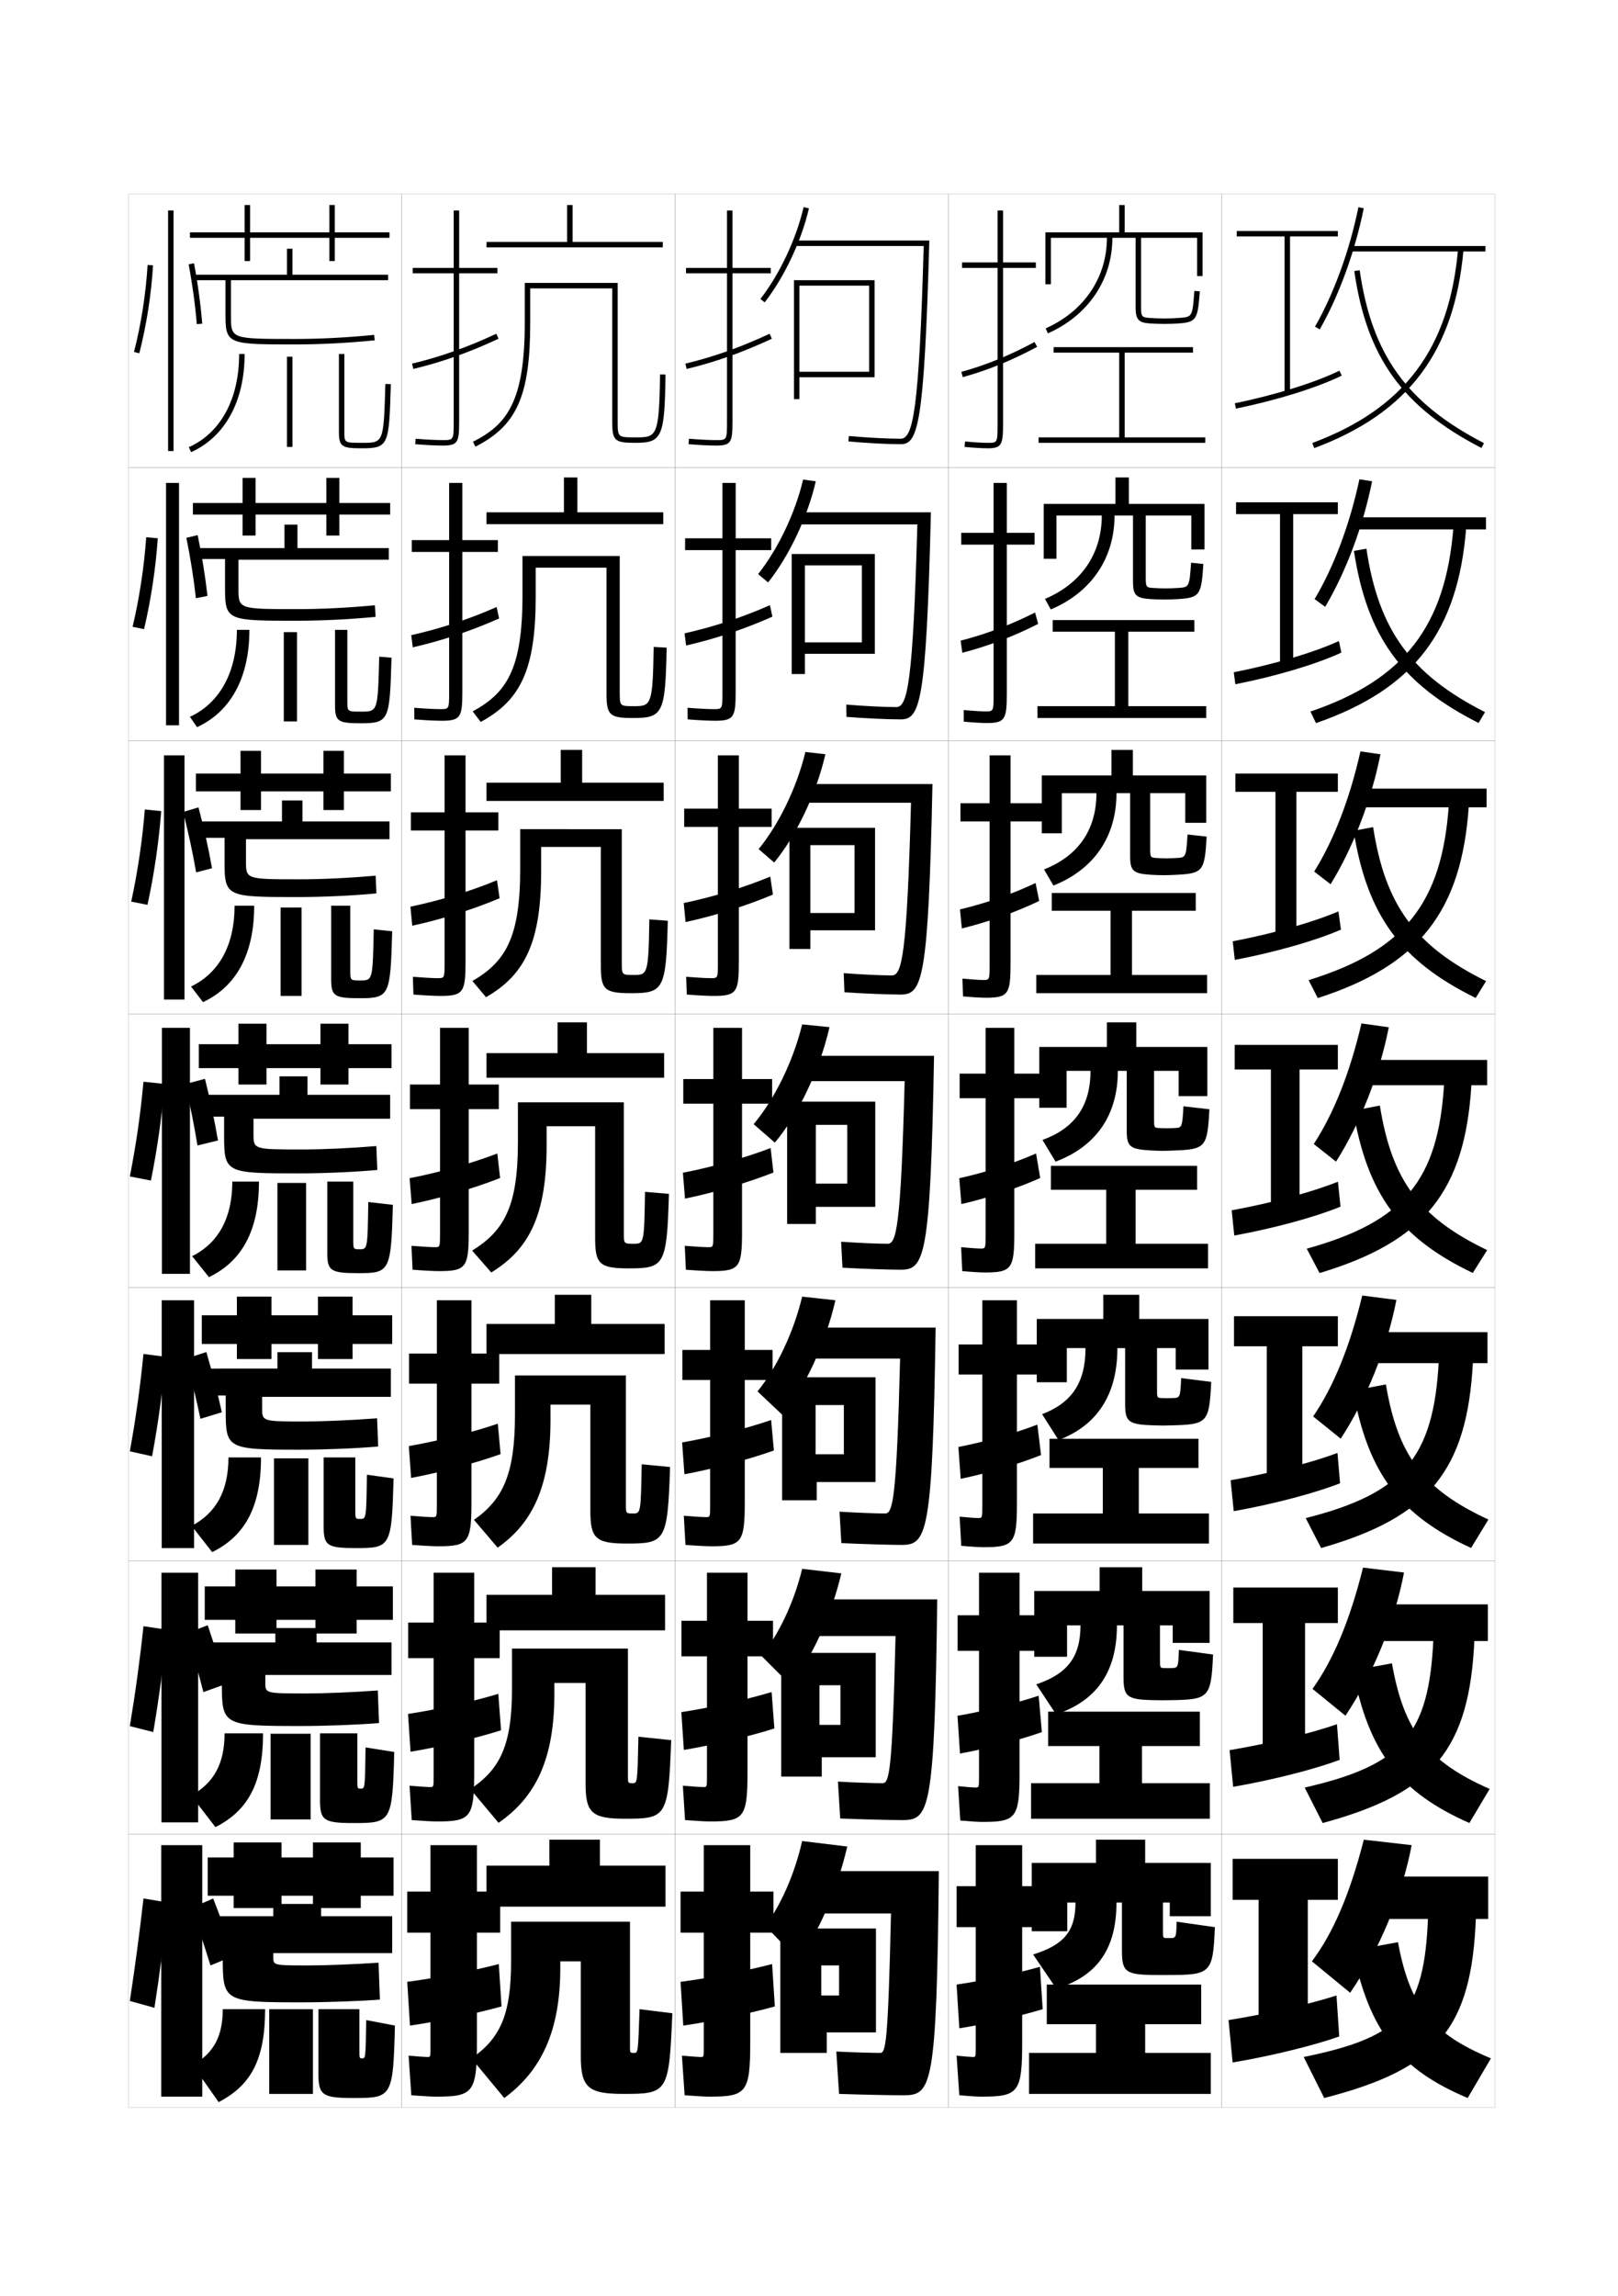 <?xml version="1.0" encoding="utf-8"?>
<!-- Generator: Adobe Illustrator 15.0.2, SVG Export Plug-In . SVG Version: 6.00 Build 0)  -->
<!DOCTYPE svg PUBLIC "-//W3C//DTD SVG 1.1//EN" "http://www.w3.org/Graphics/SVG/1.1/DTD/svg11.dtd">
<svg version="1.1" id="glyphs" xmlns="http://www.w3.org/2000/svg" xmlns:xlink="http://www.w3.org/1999/xlink" x="0px" y="0px"
	 width="592px" height="840px" viewBox="0 0 592 840" enable-background="new 0 0 592 840" xml:space="preserve">
<g>
	<rect x="47" y="71" fill="none" stroke="#999999" stroke-width="0.1" width="100" height="100"/>
	<rect x="47" y="171" fill="none" stroke="#999999" stroke-width="0.1" width="100" height="100"/>
	<rect x="47" y="271" fill="none" stroke="#999999" stroke-width="0.1" width="100" height="100"/>
	<rect x="47" y="371" fill="none" stroke="#999999" stroke-width="0.1" width="100" height="100"/>
	<rect x="47" y="471" fill="none" stroke="#999999" stroke-width="0.1" width="100" height="100"/>
	<rect x="47" y="571" fill="none" stroke="#999999" stroke-width="0.1" width="100" height="100"/>
	<rect x="47" y="671" fill="none" stroke="#999999" stroke-width="0.1" width="100" height="100"/>
	<rect x="147" y="71" fill="none" stroke="#999999" stroke-width="0.1" width="100" height="100"/>
	<rect x="147" y="171" fill="none" stroke="#999999" stroke-width="0.1" width="100" height="100"/>
	<rect x="147" y="271" fill="none" stroke="#999999" stroke-width="0.1" width="100" height="100"/>
	<rect x="147" y="371" fill="none" stroke="#999999" stroke-width="0.1" width="100" height="100"/>
	<rect x="147" y="471" fill="none" stroke="#999999" stroke-width="0.1" width="100" height="100"/>
	<rect x="147" y="571" fill="none" stroke="#999999" stroke-width="0.1" width="100" height="100"/>
	<rect x="147" y="671" fill="none" stroke="#999999" stroke-width="0.1" width="100" height="100"/>
	<rect x="247" y="71" fill="none" stroke="#999999" stroke-width="0.1" width="100" height="100"/>
	<rect x="247" y="171" fill="none" stroke="#999999" stroke-width="0.1" width="100" height="100"/>
	<rect x="247" y="271" fill="none" stroke="#999999" stroke-width="0.1" width="100" height="100"/>
	<rect x="247" y="371" fill="none" stroke="#999999" stroke-width="0.1" width="100" height="100"/>
	<rect x="247" y="471" fill="none" stroke="#999999" stroke-width="0.1" width="100" height="100"/>
	<rect x="247" y="571" fill="none" stroke="#999999" stroke-width="0.1" width="100" height="100"/>
	<rect x="247" y="671" fill="none" stroke="#999999" stroke-width="0.1" width="100" height="100"/>
	<rect x="347" y="71" fill="none" stroke="#999999" stroke-width="0.1" width="100" height="100"/>
	<rect x="347" y="171" fill="none" stroke="#999999" stroke-width="0.1" width="100" height="100"/>
	<rect x="347" y="271" fill="none" stroke="#999999" stroke-width="0.1" width="100" height="100"/>
	<rect x="347" y="371" fill="none" stroke="#999999" stroke-width="0.1" width="100" height="100"/>
	<rect x="347" y="471" fill="none" stroke="#999999" stroke-width="0.1" width="100" height="100"/>
	<rect x="347" y="571" fill="none" stroke="#999999" stroke-width="0.1" width="100" height="100"/>
	<rect x="347" y="671" fill="none" stroke="#999999" stroke-width="0.1" width="100" height="100"/>
	<rect x="447" y="71" fill="none" stroke="#999999" stroke-width="0.1" width="100" height="100"/>
	<rect x="447" y="171" fill="none" stroke="#999999" stroke-width="0.1" width="100" height="100"/>
	<rect x="447" y="271" fill="none" stroke="#999999" stroke-width="0.1" width="100" height="100"/>
	<rect x="447" y="371" fill="none" stroke="#999999" stroke-width="0.1" width="100" height="100"/>
	<rect x="447" y="471" fill="none" stroke="#999999" stroke-width="0.1" width="100" height="100"/>
	<rect x="447" y="571" fill="none" stroke="#999999" stroke-width="0.1" width="100" height="100"/>
	<rect x="447" y="671" fill="none" stroke="#999999" stroke-width="0.1" width="100" height="100"/>
</g>
<g>
	<polygon points="411.5,160 411.5,129 436.5,129 436.5,127 385.5,127 385.5,129 409.5,129 409.5,160 380,160 380,162 441,162 
		441,160 	"/>
	<polygon points="437,226.833 385.166,226.833 385.166,231.083 407.916,231.083 
		407.916,258.333 379.583,258.333 379.583,262.667 441.333,262.667 441.333,258.333 
		412.833,258.333 412.833,231.083 437,231.083 	"/>
	<polygon points="437.5,326.667 384.834,326.667 384.834,333.167 406.334,333.167 
		406.334,356.667 379.167,356.667 379.167,363.333 441.666,363.333 441.666,356.667 
		414.167,356.667 414.167,333.167 437.5,333.167 	"/>
	<polygon points="438,426.5 384.5,426.5 384.5,435.25 404.75,435.25 404.75,455 378.75,455 378.75,464 442,464 442,455 415.5,455 
		415.5,435.25 438,435.25 	"/>
	<polygon points="438.5,526.333 384,526.333 384,537 403.5,537 403.5,553.666 378,553.666 378,564.666 
		442.333,564.666 442.333,553.666 416.666,553.666 416.666,537 438.5,537 	"/>
	<polygon points="439,626.167 383.5,626.167 383.5,638.75 402.25,638.75 402.25,652.333 377.25,652.333 
		377.25,665.333 442.667,665.333 442.667,652.333 417.834,652.333 417.834,638.75 439,638.75 	"/>
	<polygon points="419,740.5 439.5,740.5 439.5,726 383,726 383,740.5 401,740.5 401,751 376.5,751 376.5,766 443,766 443,751 
		419,751 	"/>
</g>
<g>
	<g>
		<path d="M359,767c13.625,0,15-1.419,15-20v-42h8v-15h-8v-15h-17v15h-7v15h7v44c0,3.466-0.031,3.5-1,3.5
			c-0.781,0-2.95-0.173-6-0.5l1,14.5C355.216,766.859,357.844,767,359,767z"/>
		<path d="M380.5,719.5c-8.625,2.46-21.272,5.196-30.5,6.5l1,16c8.383-1.281,22.007-4.383,30.5-7
			L380.5,719.5z"/>
	</g>
	<g>
		<path d="M381.539,590.917h-8.5v-15.584h-14.834v15.584h-7.833v13h7.833v45.916
			c0,4.055-0.03,4.083-1.249,4.083c-0.888,0-3.128-0.169-6.401-0.499
			l0.802,12.582c4.102,0.354,6.787,0.501,8.1,0.501
			c12.363,0,13.583-1.429,13.583-18.167v-44.416h8.5V590.917z"/>
		<path d="M380.027,620.323c-8.395,2.804-20.28,5.763-29.698,7.35l0.92,13.821
			c8.747-1.576,21.548-4.864,29.951-7.847L380.027,620.323z"/>
	</g>
	<g>
		<path d="M381.078,491.833h-9v-16.166h-12.667v16.166h-8.666v11h8.666v47.834
			c0,4.643-0.029,4.666-1.5,4.666c-0.992,0-3.305-0.165-6.802-0.498l0.604,10.664
			C355.701,565.848,358.444,566,359.911,566c11.104,0,12.167-1.438,12.167-16.333v-46.834
			h9V491.833z"/>
		<path d="M379.555,521.147c-8.164,3.146-19.287,6.328-28.897,8.197l0.842,11.644
			c9.11-1.87,21.088-5.346,29.4-8.693L379.555,521.147z"/>
	</g>
	<g>
		<path d="M380.617,392.75h-9.5V376h-10.5v16.75h-9.5v9h9.5v49.75c0,5.231-0.029,5.25-1.75,5.25
			c-1.098,0-3.482-0.161-7.203-0.498l0.406,8.746
			c3.873,0.344,6.674,0.502,8.297,0.502c9.842,0,10.75-1.448,10.75-14.5v-49.25h9.5V392.75z"/>
		<path d="M380.6,430.942l-1.518-8.971c-7.934,3.489-18.295,6.894-28.096,9.046
			l0.762,9.465C361.223,438.317,372.377,434.655,380.6,430.942z"/>
	</g>
</g>
<g>
	<path d="M382.078,293.833h-12.334v-17.5h-7.666v17.5h-10.667v6.667h10.667v52.167
		c0,5.821-0.041,5.833-2.334,5.833c-1.203,0-3.662-0.142-7.604-0.498l0.208,6.495
		c3.759,0.339,6.617,0.502,8.396,0.502c8.248,0,9-1.457,9-12.667v-51.833h12.334
		V293.833z"/>
	<path d="M351.235,332.69l0.685,6.953c9.371-2.284,19.689-5.899,28.304-10.055
		l-1.327-6.567C370.52,327.002,360.774,330.428,351.235,332.69z"/>
</g>
<g>
	<path d="M378.539,194.917h-10.166v-18.25h-4.834v18.25h-11.834V199.25h11.834v54.583
		c0,6.41-0.053,6.417-2.916,6.417c-1.31,0-3.843-0.122-8.006-0.497l0.012,4.243
		C356.273,264.331,359.188,264.5,361.123,264.5c6.653,0,7.25-1.466,7.25-10.833V199.25h10.166
		V194.917z"/>
	<path d="M351.484,234.363l0.609,4.44c9.266-2.403,18.748-5.972,27.754-10.569
		l-1.135-4.165C369.893,228.543,360.763,231.992,351.484,234.363z"/>
</g>
<g>
	<path d="M379,96h-12V77h-2v19h-13v2h13v57c0,7-0.065,7-3.5,7c-1.415,0-4.022-0.086-8.407-0.496
		l-0.186,1.992C356.438,163.825,359.41,164,361.5,164c5.06,0,5.5-1.475,5.5-9V98h12V96z"/>
	<path d="M351.734,136.036l0.531,1.928c9.162-2.521,17.808-6.044,27.207-11.083
		l-0.945-1.762C369.264,130.085,360.75,133.555,351.734,136.036z"/>
</g>
<path d="M428,709c-0.12,0-0.386,0-0.5,0c-0.113,0-0.38,0-0.5,0c-1.489,0-1.5-0.005-1.5-3v-10h2.5v5h15
	v-19.5h-24V673h-18v8.5h-23.5v25h13V696h3c0,10.478-4.237,15.503-15.5,19l8.5,12.5
	c14.604-4.456,22-14.151,22-31.5h2v17.547c0,7.909,1.266,8.953,13,8.953c0.729,0,1.317,0,2,0
	s1.271,0,2,0c15.515,0,16.334-0.653,17-17.5l-14-2C430.395,708.886,430.297,709,428,709z"/>
<path d="M395.334,594.583c0,11.602-4.822,17.775-16.188,21.59l7.256,10.979
	c14.636-4.883,22.266-15.304,22.266-32.568h2.416v18.956
	c0,7.3,1.222,8.286,11.821,8.427C423.813,621.987,424.635,622,425.5,622
	c0.875,0,1.687-0.021,2.596-0.034c14.285-0.195,15.043-0.782,15.737-16.703
	l-12.499-1.692c-0.209,6.483-0.326,6.583-2.68,6.646
	c-0.394,0.011-0.928,0.033-1.32,0.033c-0.384,0-0.927-0.021-1.322-0.033
	c-1.581-0.052-1.596-0.044-1.596-3.134v-12.5h4.668V601h13.5v-19h-24.667v-8.667h-15.583
	V582h-23.918v24.083h12.001v-11.5H395.334z"/>
<path d="M397.168,493.167c0,12.726-5.108,20.049-15.877,24.181l6.012,9.457
	c14.01-5.31,21.531-16.456,21.531-33.638h2.834V513.531
	c0,6.69,1.178,7.62,10.643,7.901C423.4,521.476,424.453,521.5,425.5,521.5
	c1.068,0,2.104-0.04,3.191-0.067c13.058-0.333,13.754-0.912,14.475-15.907
	l-10.998-1.384c-0.311,7.081-0.449,7.201-2.857,7.293
	C428.642,511.46,427.841,511.5,427.168,511.5c-0.654,0-1.473-0.034-2.143-0.065
	c-1.674-0.077-1.691-0.084-1.691-3.268v-15h6.834V501h12v-18.5h-25.334v-8.833h-13.166
	V482.5h-24.334v23.167h11v-12.5H397.168z"/>
<g>
	<g>
		<path d="M431.573,118.297c6.323-0.465,6.664-1.752,7.424-11.721l-1.994-0.152
			c-0.726,9.525-0.726,9.523-5.575,9.879C429.667,116.432,427.791,116.5,426.001,116.5
			c-1.733,0-3.661-0.069-5.429-0.197C417.938,116.112,417.5,115.982,417.5,112.5V87H438v14h2V85h-28.5
			V75h-2v10h-27v19h2V87H405c0,14.524-8.376,26.906-22.405,33.121l0.811,1.828
			C398.18,115.404,407,102.339,407,87h8.5v25.5c0,4.272,1.06,5.52,4.928,5.797
			c1.812,0.13,3.794,0.203,5.573,0.203C427.838,118.5,429.766,118.43,431.573,118.297z"/>
	</g>
	<path d="M431.065,215.085c-1.488,0.101-3.096,0.164-4.606,0.164
		c-1.463,0-3.113-0.061-4.607-0.164c-2.345-0.161-2.643-0.255-2.643-3.669v-22.833
		H435.875v12.417h4.834v-16.667h-27.667v-9.667H408.125v9.667h-26.25v20.083h4.667v-15.833
		H403.125c0,14.036-7.593,24.964-20.792,30.504l2.13,3.864
		c14.746-6.197,23.329-18.699,23.329-34.369h6.75v24.258
		c0,4.875,1.086,5.982,6.439,6.323c1.632,0.104,3.381,0.169,4.978,0.169
		c1.645,0,3.349-0.072,4.978-0.169c8.156-0.489,8.597-1.515,9.353-12.85
		l-4.494-0.46C435.172,214.763,435.12,214.809,431.065,215.085z"/>
	<path d="M430.619,313.869C429.404,313.941,428.066,314,426.835,314
		c-1.193,0-2.566-0.053-3.786-0.131c-2.056-0.13-2.215-0.189-2.215-3.535v-20.167
		h12.834V301h7.666v-17.333h-26.833v-9.333h-7.833v9.333h-25.5v21.167h7.333v-14.667
		h12.667c0,13.548-6.81,23.021-19.179,27.888l3.449,5.9
		c14.717-5.849,23.062-17.786,23.062-33.788h5v23.016c0,5.478,1.11,6.458,7.952,6.849
		c1.451,0.083,2.968,0.136,4.382,0.136c1.452,0,2.933-0.065,4.382-0.136
		c9.992-0.484,10.529-1.278,11.282-13.98l-6.996-0.768
		C433.984,313.578,433.88,313.672,430.619,313.869z"/>
	<path d="M429.965,412.651c-0.942,0.045-2.011,0.099-2.964,0.099
		c-0.923,0-2.019-0.045-2.964-0.099c-1.767-0.101-1.786-0.123-1.786-3.401v-17.5h9V401
		h10.5v-18h-26v-9h-10.75v9h-24.75v22.25h10v-13.5h8.75c0,13.061-6.025,21.079-17.565,25.271
		l4.769,7.936c14.688-5.5,22.797-16.874,22.797-33.207h3.25v21.773
		c0,6.081,1.135,6.953,9.464,7.375C422.985,420.963,424.271,421,425.501,421
		c1.26,0,2.518-0.055,3.787-0.102c11.829-0.438,12.462-1.041,13.211-15.11
		l-9.496-1.076C432.588,412.392,432.431,412.534,429.965,412.651z"/>
</g>
<g>
	<g>
		<path d="M481.133,119.502l1.734,0.996c7.001-12.204,12.874-28.351,16.113-44.299
			l-1.961-0.398C493.822,91.549,488.031,107.477,481.133,119.502z"/>
		<rect x="494" y="90" width="49.5" height="2"/>
		<path d="M480.15,162.062l0.699,1.875c34.537-12.889,51.392-35.356,54.646-72.852
			l-1.992-0.172C530.324,127.537,513.869,149.48,480.15,162.062z"/>
		<path d="M495.51,99.143c4.542,31.611,17.588,49.765,46.53,64.746l0.92-1.777
			c-28.285-14.64-41.034-32.375-45.47-63.254L495.51,99.143z"/>
	</g>
	<g>
		<path d="M484.854,221.984l-3.869-2.816c7.02-11.712,12.872-27.321,16.405-43.834
			l4.642,0.734C498.755,192.416,492.448,209.25,484.854,221.984z"/>
		<rect x="495.041" y="189.25" width="48.666" height="4.416"/>
		<path d="M479.471,260.306l2.031,4.224c35.804-12.43,51.992-33.517,54.952-71.542
			l-4.66-0.225C528.95,228.946,513.871,248.609,479.471,260.306z"/>
		<path d="M495.382,201.532c4.773,31.34,17.415,48.708,45.6,62.953l2.367-3.971
			c-27.119-13.729-38.979-30.061-43.399-59.797L495.382,201.532z"/>
	</g>
	<g>
		<path d="M486.84,323.47l-6.003-4.635c7.14-11.399,13.055-26.689,16.924-43.968
			l7.322,1.07C501.769,292.686,495.029,310.208,486.84,323.47z"/>
		<rect x="496.081" y="288.5" width="47.834" height="6.833"/>
		<path d="M478.791,358.55l3.363,6.572c37.069-11.972,52.593-31.678,55.258-70.233
			l-7.328-0.278C527.576,330.356,513.873,347.737,478.791,358.55z"/>
		<path d="M495.254,303.922c5.005,31.068,17.243,47.649,44.67,61.16l3.814-6.165
			c-25.955-12.817-36.923-27.748-41.329-56.34L495.254,303.922z"/>
	</g>
	<g>
		<path d="M488.826,424.956l-8.138-6.455c7.261-11.085,13.238-26.057,17.443-44.101
			l10.002,1.405C504.782,392.954,497.609,411.165,488.826,424.956z"/>
		<rect x="497.122" y="387.75" width="47" height="9.25"/>
		<path d="M478.111,456.794l4.695,8.921C521.143,454.202,536,435.876,538.37,396.791
			l-9.996-0.332C526.202,431.766,513.875,446.866,478.111,456.794z"/>
		<path d="M495.126,406.312c5.236,30.797,17.071,46.592,43.74,59.367l5.262-8.359
			c-24.79-11.906-34.867-25.434-39.26-52.883L495.126,406.312z"/>
	</g>
	<g>
		<path d="M490.551,526.304l-10.092-8.137c7.381-10.771,13.422-25.424,17.962-44.233
			l12.501,1.604C507.533,493.085,499.928,511.984,490.551,526.304z"/>
		<rect x="498.081" y="487.333" width="46.167" height="11.333"/>
		<path d="M477.74,555.362l5.631,10.947c39.466-11.242,53.445-28.431,55.542-67.949
			l-12.497-0.388C524.53,533.258,513.472,546.306,477.74,555.362z"/>
		<path d="M495.084,508.708c5.472,30.395,17.143,45.605,43.16,57.578l6.341-10.406
			c-23.703-10.935-33.122-23.256-37.507-49.422L495.084,508.708z"/>
	</g>
	<g>
		<path d="M492.275,627.652l-12.046-9.818c7.502-10.458,13.604-24.792,18.481-44.367
			l15,1.802C510.285,593.216,502.245,612.805,492.275,627.652z"/>
		<rect x="499.041" y="586.917" width="45.333" height="13.416"/>
		<path d="M477.37,653.932l6.565,12.974c40.597-10.972,53.697-27.024,55.521-66.975
			l-14.999-0.444C522.858,634.749,513.067,645.746,477.37,653.932z"/>
		<path d="M495.042,611.104c5.708,29.99,17.215,44.619,42.58,55.789l7.421-12.453
			c-22.616-9.963-31.378-21.078-35.754-45.961L495.042,611.104z"/>
	</g>
	<g>
		<path d="M494,729l-14-11.5c7.623-10.144,13.788-24.159,19-44.5l17.5,2
			C513.036,693.347,504.563,713.625,494,729z"/>
		<rect x="500" y="686.5" width="44.5" height="15.5"/>
		<path d="M477,752.5l7.5,15c41.728-10.7,53.949-25.616,55.5-66l-17.5-0.5
			C521.187,736.241,512.664,745.187,477,752.5z"/>
		<path d="M511.5,710.5l-16.5,3c5.943,29.588,17.287,43.634,42,54l8.5-14.5
			C523.971,744.009,515.867,734.101,511.5,710.5z"/>
	</g>
</g>
<g>
	<g>
		<polygon points="489.5,84.5 452.5,84.5 452.5,86.5 470,86.5 470,143.5 472,143.5 472,86.5 489.5,86.5 		"/>
		<path d="M451.8,147.521l0.4,1.959c14.965-3.057,29.81-7.687,38.741-12.082
			l-0.883-1.795C481.269,139.929,466.609,144.495,451.8,147.521z"/>
	</g>
	<g>
		<polygon points="489.5,183.75 452.25,183.75 452.25,188.083 468.333,188.083 468.333,242.75 
			473.166,242.75 473.166,188.083 489.5,188.083 		"/>
		<path d="M490.784,238.736l-0.902-4.235c-8.992,4.136-23.646,8.51-38.466,11.432
			L452,250.316C466.973,247.365,481.853,242.897,490.784,238.736z"/>
	</g>
	<g>
		<polygon points="489.5,283 452,283 452,289.667 466.667,289.667 466.667,342 474.333,342 
			474.333,289.667 489.5,289.667 		"/>
		<path d="M490.628,340.076l-0.922-6.674c-9.194,3.945-23.842,8.125-38.673,10.945
			l0.767,6.807C466.781,348.306,481.696,344.002,490.628,340.076z"/>
	</g>
	<g>
		<polygon points="489.5,382.25 451.75,382.25 451.75,391.25 465,391.25 465,441.25 475.5,441.25 475.5,391.25 489.5,391.25 		"/>
		<path d="M490.471,441.415l-0.941-9.114c-9.396,3.754-24.037,7.742-38.879,10.459
			l0.949,9.23C466.589,449.248,481.539,445.107,490.471,441.415z"/>
	</g>
	<g>
		<polygon points="489.5,481.5 451.5,481.5 451.5,492.5 463.5,492.5 463.5,540.5 476.5,540.5 476.5,492.5 489.5,492.5 		"/>
		<path d="M490.313,542.609l-0.961-11.076c-9.597,3.563-24.232,7.358-39.086,9.973
			l1.133,11.32C466.396,550.152,481.382,546.118,490.313,542.609z"/>
	</g>
	<g>
		<polygon points="489.5,580.75 451.25,580.75 451.25,593.75 462,593.75 462,639.75 477.5,639.75 477.5,593.75 489.5,593.75 		"/>
		<path d="M490.157,643.805l-0.98-13.038c-9.8,3.372-24.429,6.975-39.293,9.486
			l1.316,13.41C466.205,651.058,481.225,647.129,490.157,643.805z"/>
	</g>
	<g>
		<polygon points="489.5,680 451,680 451,695 460.5,695 460.5,739 478.5,739 478.5,695 489.5,695 		"/>
		<path d="M490,745l-1-15c-10.001,3.181-24.624,6.59-39.5,9l1.5,15.5
			C466.013,751.962,481.067,748.14,490,745z"/>
	</g>
</g>
<g>
	<g>
		<path d="M182,98h-14V77h-2v21h-15v2h15v54c0,7,0,7-4,7c-2.432,0-5.955-0.177-9.92-0.497
			l-0.16,1.994C155.936,162.821,159.516,163,162,163c5.593,0,6-1.245,6-9v-54h14V98z"/>
		<path d="M150.766,133.027l0.468,1.945c10.503-2.519,20.414-6.035,31.189-11.066
			l-0.846-1.812C170.926,127.067,161.135,130.542,150.766,133.027z"/>
	</g>
	<g>
		<path d="M182.167,197.583h-13v-20.917h-4.833v20.917h-13.667v4.333h13.667V253
			c0,6.41-0.01,6.417-3.25,6.417c-2.115,0-5.447-0.174-9.514-0.497l0.028,4.244
			c4.202,0.331,7.69,0.503,9.986,0.503c7.009,0,7.583-1.313,7.583-10.833v-50.917
			h13V197.583z"/>
		<path d="M182.609,226.251l-0.903-4.199c-10.122,4.479-20.598,7.917-31.24,10.304
			l0.566,4.452C161.576,234.409,172.343,230.822,182.609,226.251z"/>
	</g>
	<g>
		<path d="M182.333,297.167h-12v-20.833h-7.667v20.833h-12.333v6.667h12.333V352
			c0,5.821-0.02,5.833-2.5,5.833c-1.799,0-4.938-0.171-9.108-0.498l0.217,6.496
			c4.387,0.337,7.785,0.502,9.891,0.502c8.426,0,9.167-1.381,9.167-12.667v-47.833
			h12V297.167z"/>
		<path d="M182.796,328.597l-0.96-6.585c-9.592,3.984-20.752,7.387-31.667,9.675
			l0.664,6.958C161.416,336.363,173.04,332.706,182.796,328.597z"/>
	</g>
	<g>
		<path d="M160.75,465c9.842,0,10.75-1.448,10.75-14.5v-44.75h11v-9h-11V376H161v20.75h-11v9h11V451
			c0,5.231-0.029,5.25-1.75,5.25c-1.482,0-4.43-0.169-8.703-0.498l0.406,8.746
			C155.526,464.842,158.833,465,160.75,465z"/>
		<path d="M182.982,430.942l-1.018-8.971c-9.063,3.489-20.908,6.855-32.096,9.046
			l0.762,9.465C161.255,438.317,173.736,434.591,182.982,430.942z"/>
	</g>
	<g>
		<path d="M160.333,565.667c11.103,0,12.167-1.439,12.167-16.334v-43.166h10.166v-11H172.5
			v-19.501h-12.667v19.501h-10.167v11h10.167v44.166c0,4.644-0.03,4.667-1.5,4.667
			c-1.286,0-4.125-0.169-8.135-0.499l0.604,10.664
			C155.432,565.515,158.622,565.667,160.333,565.667z"/>
		<path d="M183.155,531.962l-1.012-11.147c-9.201,3.146-21.728,6.303-32.564,8.197
			l0.841,11.643C160.572,538.784,173.881,535.266,183.155,531.962z"/>
	</g>
	<g>
		<path d="M159.917,666.333c12.364,0,13.583-1.429,13.583-18.166v-41.584h9.333v-13H173.5
			v-18.25h-14.833v18.25h-9.333v13h9.333v43.084c0,4.054-0.031,4.083-1.25,4.083
			c-1.089,0-3.819-0.168-7.567-0.499l0.802,12.582
			C155.337,666.187,158.411,666.333,159.917,666.333z"/>
		<path d="M183.328,632.98l-1.006-13.323c-9.338,2.803-22.547,5.749-33.032,7.349
			l0.921,13.821C159.89,639.252,174.027,635.941,183.328,632.98z"/>
	</g>
	<g>
		<path d="M159.5,767c13.625,0,15-1.419,15-20v-40h8.5v-15h-8.5v-17h-17v17H149v15h8.5v42c0,3.466-0.031,3.5-1,3.5
			c-0.893,0-3.514-0.168-7-0.5l1,14.5C155.243,766.859,158.199,767,159.5,767z"/>
		<path d="M183.5,734l-1-15.5c-9.475,2.46-23.366,5.196-33.5,6.5l1,16
			C159.207,739.719,174.172,736.617,183.5,734z"/>
	</g>
</g>
<g>
	<polygon points="242.5,88.5 242.5,90.5 178,90.5 178,88.5 207.5,88.5 207.5,75 209.5,75 209.5,88.5 	"/>
	<path d="M224,105.5h-30V118c0,26.706-4.872,37.736-20.05,45.393l-0.9-1.785
		C185.618,155.267,192,146.781,192,118v-14.5h34V154c0,6,0,6,6.5,6c7.697,0,8.687,0,9-23.014l2,0.027
		C243.188,159.898,242.264,162,232.5,162c-7.705,0-8.5-0.748-8.5-8V105.5z"/>
</g>
<g>
	<g>
		<polygon points="178,191.75 178,187.417 206.333,187.417 206.333,174.667 
			211.25,174.667 211.25,187.417 242.667,187.417 242.667,191.75 		"/>
		<path d="M221.916,207.666h-25.917v10.667c0,26.376-5.413,37.854-20.116,45.762
			l-2.934-3.856c12.401-6.705,18.217-15.455,18.217-42.322v-14.5h35.583V253
			c0,5.327,0.005,5.333,5,5.333c6.434,0,7.104-0.005,7.417-21.675l4.75,0.268
			c-0.46,24.027-1.387,25.741-12.25,25.741c-8.677,0-9.75-1.037-9.75-9V207.666z"
			/>
	</g>
	<g>
		<polygon points="178,293 178,286.333 205.167,286.333 205.167,274.333 213,274.333 213,286.333 
			242.833,286.333 242.833,293 		"/>
		<path d="M219.833,309.833H198v8.833c0,26.046-5.954,37.97-20.184,46.131l-4.967-5.928
			c12.234-7.067,17.483-16.083,17.483-41.036v-14.5H227.5V352
			c0,4.654,0.01,4.667,4.25,4.667c5.17,0,5.523-0.01,5.833-20.337l6.75,0.509
			c-0.609,25.17-1.537,26.495-13.5,26.495c-9.648,0-11-1.325-11-10V309.833z"/>
	</g>
	<g>
		<polygon points="178,394.25 178,385.25 204,385.25 204,374 214.75,374 214.75,385.25 243,385.25 243,394.25 		"/>
		<path d="M217.75,412H200v7c0,25.717-6.494,38.087-20.25,46.5l-7-8c12.066-7.431,16.75-16.712,16.75-39.75
			v-14.5h38.75V451c0,3.981,0.016,4,3.5,4c3.907,0,3.941-0.016,4.25-19l8.75,0.75
			C243.991,463.063,243.062,464,230,464c-10.62,0-12.25-1.613-12.25-11V412z"/>
	</g>
</g>
<g>
	<polygon points="178,495.334 178,484.334 203,484.334 203,473.666 216.333,473.666 
		216.333,484.334 243.167,484.334 243.167,495.334 	"/>
	<path d="M216,513.834h-14.583v5.5c0,24.039-6.312,37.683-19.334,46.832L173.417,556
		c10.618-7.445,15-16.808,15-38.334v-14.5H229v47.168c0,3.309,0.018,3.332,2.595,3.332
		c2.834,0,2.868-0.023,3.197-18l10.375,1c-0.908,27.255-1.678,28-15.834,28
		c-11.409,0-13.333-1.901-13.333-12V513.834z"/>
</g>
<g>
	<polygon points="178,596.417 178,583.417 202,583.417 202,573.333 217.917,573.333 
		217.917,583.417 243.333,583.417 243.333,596.417 	"/>
	<path d="M214.25,615.667h-11.417v4c0,23.887-6.809,37.759-20.417,47.166L172.083,654.5
		c10.989-7.333,15.25-16.095,15.25-36.917v-14.5H229.75v46.584
		c0,2.638,0.02,2.666,1.689,2.666c1.762,0,1.794-0.033,2.144-17l12,1.25
		c-1.057,28.195-1.667,28.75-16.917,28.75c-12.199,0-14.417-2.19-14.417-13V615.667z"/>
</g>
<g>
	<polygon points="178,697.5 178,682.5 201,682.5 201,673 219.5,673 219.5,682.5 243.5,682.5 243.5,697.5 	"/>
	<path d="M246,736.5c-1.206,29.136-1.656,29.5-18,29.5c-12.989,0-15.5-2.479-15.5-14v-34.5H205v2.5
		c0,22.972-6.966,37.596-20.5,47.5l-12-14.5c10.45-7.284,14.5-15.786,14.5-35.5V703h43.5v46
		c0,1.966,0.031,2,1.5,2c1.436,0,1.48-0.042,2-16L246,736.5z"/>
</g>
<g>
	<g>
		<path d="M282,98h-14V77h-2v21h-15v2h15v54c0,7,0,7-4,7c-2.432,0-5.955-0.177-9.92-0.497
			l-0.16,1.994C255.936,162.821,259.516,163,262,163c5.593,0,6-1.245,6-9v-54h14V98z"/>
		<path d="M250.766,133.027l0.468,1.945c10.503-2.519,20.414-6.035,31.189-11.066
			l-0.846-1.812C270.926,127.067,261.135,130.542,250.766,133.027z"/>
	</g>
	<g>
		<path d="M282.167,196.916h-13v-20.25h-4.833v20.25h-13.667v4.333h13.667V253
			c0,6.41-0.01,6.417-3.25,6.417c-2.115,0-5.446-0.174-9.515-0.497l0.029,4.244
			c4.201,0.331,7.69,0.503,9.985,0.503c7.009,0,7.583-1.313,7.583-10.833v-51.583
			h13V196.916z"/>
		<path d="M282.609,225.585l-0.903-4.199c-10.122,4.479-20.598,7.918-31.239,10.305
			l0.565,4.452C261.575,233.742,272.343,230.155,282.609,225.585z"/>
	</g>
	<g>
		<path d="M282.333,295.833h-12v-19.5h-7.667v19.5h-12.333V302.5h12.333V352
			c0,5.821-0.02,5.833-2.5,5.833c-1.799,0-4.938-0.171-9.108-0.498l0.217,6.496
			c4.387,0.337,7.785,0.502,9.891,0.502c8.426,0,9.167-1.381,9.167-12.667V302.5h12
			V295.833z"/>
		<path d="M282.796,327.264l-0.96-6.584c-9.593,3.984-20.753,7.386-31.668,9.675
			l0.664,6.958C261.416,335.03,273.04,331.373,282.796,327.264z"/>
	</g>
	<g>
		<path d="M260.75,465c9.842,0,10.75-1.448,10.75-14.5v-46.75h11v-9h-11V376H261v18.75h-11v9h11V451
			c0,5.231-0.029,5.25-1.75,5.25c-1.482,0-4.43-0.169-8.703-0.498l0.406,8.746
			C255.526,464.842,258.833,465,260.75,465z"/>
		<path d="M282.982,428.942l-1.018-8.971c-9.063,3.489-20.908,6.855-32.096,9.046
			l0.762,9.465C261.255,436.317,273.736,432.591,282.982,428.942z"/>
	</g>
	<g>
		<path d="M260.333,565.667c11.103,0,12.167-1.439,12.167-16.334v-44.5h10.167v-11h-10.167
			v-18.167h-12.667v18.167h-10.167v11h10.167v45.5c0,4.644-0.03,4.667-1.5,4.667
			c-1.286,0-4.124-0.169-8.135-0.499l0.604,10.664
			C255.432,565.515,258.621,565.667,260.333,565.667z"/>
		<path d="M283.154,530.628l-1.011-11.147c-9.201,3.146-21.728,6.303-32.564,8.198
			l0.841,11.643C260.572,537.451,273.881,533.933,283.154,530.628z"/>
	</g>
	<g>
		<path d="M259.917,666.333c12.364,0,13.583-1.429,13.583-18.166v-42.25h9.333v-13H273.5
			v-17.584h-14.833v17.584h-9.333v13h9.333v43.75c0,4.054-0.03,4.083-1.25,4.083
			c-1.089,0-3.819-0.168-7.568-0.499l0.802,12.582
			C255.338,666.187,258.411,666.333,259.917,666.333z"/>
		<path d="M283.328,632.314l-1.006-13.324c-9.338,2.804-22.547,5.75-33.032,7.349
			l0.92,13.822C259.89,638.585,274.027,635.275,283.328,632.314z"/>
	</g>
	<g>
		<path d="M259.5,767c13.625,0,15-1.419,15-20v-40h8.5v-15h-8.5v-17h-17v17H249v15h8.5v42c0,3.466-0.031,3.5-1,3.5
			c-0.893,0-3.514-0.168-7-0.5l1,14.5C255.243,766.859,258.199,767,259.5,767z"/>
		<path d="M283.5,734l-1-15.5c-9.475,2.46-23.366,5.196-33.5,6.5l1,16
			C259.207,739.719,274.172,736.617,283.5,734z"/>
	</g>
</g>
<g>
	<path d="M278.209,109.388l1.582,1.225c7.252-9.36,13.453-22.537,16.184-34.388
		l-1.949-0.449C291.355,87.362,285.295,100.242,278.209,109.388z"/>
	<path d="M291,88v2h46.971c-1.717,60.633-3.92,70.5-8.471,70.5
		c-4.698,0-11.945-0.382-18.912-0.996l-0.176,1.992
		C317.434,162.115,324.747,162.5,329.5,162.5c6.275,0,8.639-6.103,10.528-74.5H291z"/>
	<polygon points="292.5,104.5 318,104.5 318,138 320,138 320,102.5 290.5,102.5 290.5,146 292.5,146 292.5,138 318,138 318,136 
		292.5,136 	"/>
</g>
<g>
	<path d="M281.027,213.074c7.605-9.521,14.425-23.788,17.455-37.008l-4.633-0.633
		c-2.893,12.284-9.21,25.459-16.46,34.575L281.027,213.074z"/>
	<path d="M291.917,187.417v4.417h43.73c-1.611,58.384-3.641,66.833-7.73,66.833
		c-4.268,0-11.513-0.352-18.274-0.914l0.05,4.495
		c6.979,0.544,15.228,0.919,19.809,0.919c7.117,0,9.402-5.494,11.102-75.75H291.917z"
		/>
	<polygon points="289.667,202.666 289.667,246.583 294.5,246.583 294.5,239.167 315.333,239.167 
		315.333,235 294.5,235 294.5,206.833 315.333,206.833 315.333,239.167 320.083,239.167 
		320.083,202.666 	"/>
</g>
<g>
	<path d="M283.264,315.538c7.959-9.682,15.398-25.041,18.729-39.629l-7.317-0.816
		c-3.117,12.981-9.69,26.451-17.105,35.538L283.264,315.538z"/>
	<path d="M293.833,286.833v6.833h39.491c-1.506,56.134-3.363,63.167-6.99,63.167
		c-3.838,0-11.081-0.322-17.638-0.832l0.274,6.997
		c6.936,0.471,16.12,0.834,20.529,0.834c7.961,0,10.167-4.884,11.676-77
		H293.833z"/>
	<polygon points="288.833,302.833 288.833,347.167 296.5,347.167 296.5,340.333 312.667,340.333 
		312.667,334 296.5,334 296.5,309.167 312.667,309.167 312.667,340.333 320.166,340.333 
		320.166,302.833 	"/>
</g>
<g>
	<path d="M283.5,418c8.313-9.843,16.37-26.292,20-42.25l-10-1
		c-3.34,13.679-10.17,27.442-17.75,36.5L283.5,418z"/>
	<path d="M329.5,464.5c8.804,0,10.931-4.275,12.25-78.25h-48v9.25H331c-1.4,53.886-3.084,59.5-6.25,59.5
		c-3.406,0-10.648-0.292-17-0.75l0.5,9.5C315.144,464.146,325.263,464.5,329.5,464.5z"/>
	<polygon points="288,403 288,447.75 298.5,447.75 298.5,441.5 310,441.5 310,433 298.5,433 298.5,411.5 310,411.5 310,441.5 
		320.25,441.5 320.25,403 	"/>
</g>
<g>
	<path d="M286.333,517.666c7.848-9.499,15.634-25.851,19.333-42L293.5,474.334
		C290.331,487.565,284.074,500.529,277.167,509L286.333,517.666z"/>
	<path d="M329.833,565.166c9.312,0,11.367-3.68,12.5-79.5h-47V497h34
		c-1.297,51.947-2.702,56.666-5.499,56.666c-3.244,0-10.609-0.265-16.667-0.666
		l0.667,11.5C315.249,564.859,325.452,565.166,329.833,565.166z"/>
	<polygon points="286.167,503.834 286.167,548.834 298.834,548.834 298.834,542.166 
		308.75,542.166 308.75,532 298.417,532 298.417,514 308.75,514 308.75,542.166 320.334,542.166 
		320.334,503.834 	"/>
</g>
<g>
	<path d="M289.167,616.333c7.383-8.937,14.899-24.802,18.667-40.75L293.5,573.917
		C290.501,586.312,284.818,598.107,278.583,605.75L289.167,616.333z"/>
	<path d="M330.166,665.833c9.821,0,11.803-3.085,12.75-80.75h-46V598.5h30.75
		c-1.193,50.009-2.32,53.833-4.749,53.833c-3.081,0-10.569-0.238-16.333-0.583
		l0.833,13.5C315.354,665.571,325.641,665.833,330.166,665.833z"/>
	<polygon points="285.833,604.667 285.833,649.917 300.667,649.917 300.667,642.833 
		307.5,642.833 307.5,631 299.834,631 299.834,616.5 307.5,616.5 307.5,642.833 320.417,642.833 
		320.417,604.667 	"/>
</g>
<g>
	<path d="M292,717c6.918-8.813,14.164-24.97,18-41.5l-16.5-2c-2.828,12.339-7.938,23.704-13.5,31
		L292,717z"/>
	<path d="M330.5,766.5c10.329,0,12.238-2.49,13-82h-45V700H326c-1.092,48.07-1.939,51-4,51
		c-2.919,0-10.528-0.212-16-0.5l1,15.5C315.459,766.283,325.83,766.5,330.5,766.5z"/>
	<polygon points="285.5,705.5 285.5,751 302.5,751 302.5,743.5 307,743.5 307,730 300.5,730 300.5,719 307,719 307,743.5 
		320.5,743.5 320.5,705.5 	"/>
</g>
<g>
	<polygon points="142.5,85 122.5,85 122.5,75 120.5,75 120.5,85 91.5,85 91.5,75 89.5,75 89.5,85 69.5,85 69.5,87 89.5,87 
		89.5,95.5 91.5,95.5 91.5,87 120.5,87 120.5,95.5 122.5,95.5 122.5,87 142.5,87 	"/>
	<path d="M142,102.5v-2h-35V91h-2v9.5H71v2h11.5v13c0,10.5,1.44,10.5,25.5,10.5
		c9.287,0,19.077-0.506,29.1-1.505l-0.199-1.99C126.944,123.497,117.221,124,108,124
		c-23.5,0-23.5,0-23.5-8.5v-13H142z"/>
	<path d="M87.5,129.5c0,16.42-6.71,28.844-18.409,34.088l0.818,1.824
		C82.359,159.833,89.5,146.743,89.5,129.5H87.5z"/>
	<rect x="105" y="130.5" width="2" height="33"/>
	<path d="M124,129.5V158c0,5.556,1.284,6,8.5,6c9.809,0,9.848-1.326,10.5-23.471l-2-0.059
		C140.367,162,140.367,162,132.5,162c-6.5,0-6.5,0-6.5-4v-28.5H124z"/>
</g>
<g>
	<g>
		<polygon points="142.75,184 124.166,184 124.166,174.833 119.417,174.833 
			119.417,184 93.5,184 93.5,174.833 88.75,174.833 88.75,184 
			70.583,184 70.583,188.25 88.75,188.25 88.75,195.917 93.5,195.917 93.5,188.25 
			119.417,188.25 119.417,195.917 124.166,195.917 124.166,188.25 142.75,188.25 		"/>
		<path d="M142.25,204.75V200.5h-33.417v-8.583h-4.75V200.5H71.917v4h10.417v11.083
			c0,11.449,1.253,11.5,26.083,11.5c9.231,0,19.502-0.497,29-1.421
			l-0.249-4.242c-9.803,0.926-19.587,1.413-28.334,1.413
			C87.252,222.833,87.25,222.829,87.25,215.25v-10.5H142.25z"/>
		<path d="M86.667,230.417c0,15.36-6.153,26.715-17.175,31.823l2.599,3.77
			c12.319-5.659,19.159-18.104,19.159-35.593H86.667z"/>
		<rect x="103.833" y="231.25" width="4.833" height="32.667"/>
		<path d="M122.583,230.417v27.667c0,5.892,1.218,6.5,9.417,6.5
			c10.413,0,10.592-1.052,11.25-23.976l-4.5-0.382
			c-0.509,20.105-0.516,20.108-6.714,20.108c-4.952,0-4.952-0.002-4.952-3.834
			v-26.083H122.583z"/>
	</g>
	<g>
		<polygon points="143,283 125.833,283 125.833,274.667 118.333,274.667 118.333,283 95.5,283 
			95.5,274.667 88,274.667 88,283 71.667,283 71.667,289.5 88,289.5 88,296.333 95.5,296.333 95.5,289.5 
			118.333,289.5 118.333,296.333 125.833,296.333 125.833,289.5 143,289.5 		"/>
		<path d="M142.5,307v-6.5h-31.833v-7.667h-7.5V300.5H72.833v6h9.333v9.167
			c0,12.397,1.065,12.5,26.667,12.5c9.175,0,19.927-0.488,28.9-1.337
			l-0.299-6.494c-9.649,0.861-19.494,1.331-27.767,1.331
			C90.005,321.667,90,321.658,90,315v-8H142.5z"/>
		<path d="M85.833,331.333c0,14.3-5.595,24.586-15.939,29.559l4.379,5.716
			C86.461,360.869,93,349.067,93,331.333H85.833z"/>
		<rect x="102.667" y="332" width="7.667" height="32.333"/>
		<path d="M121.167,331.333v26.833c0,6.228,1.151,7,10.333,7
			c11.017,0,11.337-0.779,12-24.48l-6.75-0.706
			c-0.385,18.681-0.398,18.687-4.929,18.687c-3.652,0-3.655-0.002-3.655-3.667
			v-23.667H121.167z"/>
	</g>
	<g>
		<polygon points="143.25,382 127.5,382 127.5,374.5 117.25,374.5 117.25,382 97.5,382 97.5,374.5 87.25,374.5 87.25,382 72.75,382 
			72.75,390.75 87.25,390.75 87.25,396.75 97.5,396.75 97.5,390.75 117.25,390.75 117.25,396.75 127.5,396.75 127.5,390.75 
			143.25,390.75 		"/>
		<path d="M142.75,409.25v-8.75H112.5v-6.75h-10.25v6.75h-28.5v8H82v7.25c0,13.346,0.877,13.5,27.25,13.5
			c9.119,0,20.352-0.479,28.8-1.252l-0.35-8.746
			C128.205,420.047,118.299,420.5,110.5,420.5c-17.742,0-17.75-0.013-17.75-5.75v-5.5H142.75z"/>
		<path d="M85,432.25c0,13.24-5.037,22.457-14.705,27.294l6.16,7.662
			C88.512,461.387,94.75,450.229,94.75,432.25H85z"/>
		<rect x="101.5" y="432.75" width="10.5" height="32"/>
		<path d="M119.75,432.25v26c0,6.563,1.084,7.5,11.25,7.5c11.621,0,12.082-0.505,12.75-24.985l-9-1.029
			C134.49,456.991,134.469,457,131.607,457c-2.353,0-2.357-0.002-2.357-3.5v-21.25H119.75z"/>
	</g>
</g>
<g>
	<polygon points="143.5,481.166 129,481.166 129,474.334 116.333,474.334 116.333,481.166 
		99.333,481.166 99.333,474.334 86.667,474.334 86.667,481.166 73.833,481.166 
		73.833,491.666 86.667,491.666 86.667,497.166 99.333,497.166 99.333,491.666 
		116.333,491.666 116.333,497.166 129,497.166 129,491.666 143.5,491.666 	"/>
	<path d="M143,511v-10.334h-28.833v-6H101.5v6H74.667V510.5h7.916v5.334
		c0,14.126,0.427,14.5,27.084,14.5c9.063,0,20.776-0.471,28.699-1.168l-0.399-10.332
		C128.625,519.564,118.658,520,111.333,520c-15.406,0-15.416-0.017-15.416-4.834V511H143z"/>
	<path d="M83.583,533.166c0,12.181-4.479,20.328-13.47,25.029l7.523,9.609
		C89.562,561.904,95.5,551.392,95.5,533.166H83.583z"/>
	<rect x="100.25" y="533.5" width="12.583" height="31.666"/>
	<path d="M118.417,533.166v25.168c0,7.051,1.202,8,11.833,8
		c12.644,0,13.083-0.469,13.75-25.49l-9.75-1.354
		c-0.23,16.166-0.249,16.176-2.449,16.176c-1.794,0-1.801-0.002-1.801-3.332
		v-19.168H118.417z"/>
</g>
<g>
	<polygon points="143.75,580.333 130.5,580.333 130.5,574.167 115.417,574.167 115.417,580.333 
		101.167,580.333 101.167,574.167 86.083,574.167 86.083,580.333 74.917,580.333 
		74.917,592.583 86.083,592.583 86.083,597.583 101.167,597.583 101.167,592.583 
		115.417,592.583 115.417,597.583 130.5,597.583 130.5,592.583 143.75,592.583 	"/>
	<path d="M143.25,612.75v-11.917h-27.417v-5.25H100.75v5.25H75.583V612.5h5.583v3.417
		c0,15.245,0.501,15.5,28.917,15.5c9.008,0,21.202-0.461,28.6-1.084l-0.45-11.916
		c-9.188,0.664-19.215,1.083-26.067,1.083c-15.07,0-15.083-0.022-15.083-3.917V612.75
		H143.25z"/>
	<path d="M82.167,634.083c0,11.12-3.922,18.199-12.235,22.765l8.887,11.555
		C90.613,662.423,96.25,652.554,96.25,634.083H82.167z"/>
	<rect x="99" y="634.25" width="14.667" height="31.333"/>
	<path d="M117.083,634.083v24.334c0,7.539,1.32,8.5,12.417,8.5
		c13.666,0,14.084-0.432,14.75-25.995l-10.5-1.677
		c-0.201,15.075-0.216,15.088-1.755,15.088c-1.236,0-1.245-0.004-1.245-3.166
		v-17.084H117.083z"/>
</g>
<g>
	<polygon points="144,679.5 132,679.5 132,674 114.5,674 114.5,679.5 103,679.5 103,674 85.5,674 85.5,679.5 76,679.5 76,693.5 
		85.5,693.5 85.5,698 103,698 103,693.5 114.5,693.5 114.5,698 132,698 132,693.5 144,693.5 	"/>
	<path d="M143.5,714.5V701h-26v-4.5H100v4.5H76.5v13.5h5v1.5c0,16.192,0.312,16.5,29,16.5
		c8.952,0,21.627-0.452,28.5-1l-0.5-13.5c-9.034,0.598-19.122,1-25.5,1c-12.984,0-13-0.028-13-3
		v-1.5H143.5z"/>
	<path d="M81.5,735c0,10.06-3.364,16.069-11,20.5L80,769c11.664-6.06,17-15.284,17-34H81.5z"/>
	<rect x="98.5" y="735" width="16" height="31"/>
	<path d="M116.5,735v23.5c0,8.027,1.438,9,13,9c13.938,0,14.335-0.396,15-26.5l-10.5-2
		c-0.221,13.984-0.237,14-1.5,14c-0.987,0-1-0.005-1-3v-15H116.5z"/>
</g>
<g>
	<g>
		<rect x="61.5" y="77" width="2" height="88"/>
	</g>
	<g>
		<path d="M49.031,128.752l1.938,0.496c2.641-10.311,4.379-21.441,5.029-32.188
			l-1.996-0.121C53.359,107.562,51.641,118.562,49.031,128.752z"/>
	</g>
	<g>
		<path d="M69.018,96.686c1.369,7.248,2.402,14.82,2.986,21.896l1.992-0.164
			c-0.588-7.145-1.631-14.788-3.014-22.104L69.018,96.686z"/>
	</g>
</g>
<g>
	<rect x="60.75" y="176.666" width="4.75" height="88.667"/>
	<path d="M52.705,230.152c2.53-10.691,4.26-22.134,5.023-33.239l-4.232-0.38
		c-0.773,10.953-2.484,22.209-4.976,32.761L52.705,230.152z"/>
	<path d="M75.913,218.015c-0.8-7.18-2.058-14.912-3.595-22.253l-4.133,0.992
		c1.494,7.289,2.71,14.959,3.488,22.081L75.913,218.015z"/>
</g>
<g>
	<rect x="60" y="276.333" width="7.5" height="89.334"/>
	<path d="M53.962,331.013c2.42-11.071,4.142-22.826,5.019-34.291l-5.99-0.596
		c-0.905,11.284-2.608,22.796-4.98,33.708L53.962,331.013z"/>
	<path d="M77.581,317.612c-1.264-7.176-3.008-14.941-4.955-22.244l-5.628,1.661
		c1.873,7.27,3.542,14.984,4.765,22.112L77.581,317.612z"/>
</g>
<g>
	<rect x="59.25" y="376" width="10.25" height="90"/>
	<path d="M55.219,431.874c2.311-11.452,4.023-23.52,5.014-35.344l-7.747-0.811
		c-1.036,11.614-2.731,23.382-4.985,34.656L55.219,431.874z"/>
	<path d="M79.748,417.209c-1.225-7.25-2.91-15.159-4.757-22.552l-7.232,1.936
		c1.742,7.371,3.325,15.237,4.493,22.448L79.748,417.209z"/>
</g>
<g>
	<rect x="59.167" y="475.666" width="11.833" height="90.668"/>
	<path d="M55.646,532.75c2.2-11.834,3.905-24.213,5.01-36.396L52.49,495.312
		C51.323,507.258,49.636,519.281,47.5,530.918L55.646,532.75z"/>
	<path d="M68.006,497.062c1.984,7.189,3.869,14.927,5.329,21.966l7.83-2.389
		c-1.532-7.068-3.551-14.838-5.671-22.034L68.006,497.062z"/>
</g>
<g>
	<rect x="59.084" y="575.333" width="13.416" height="91.334"/>
	<path d="M56.072,633.625c2.09-12.214,3.787-24.905,5.006-37.448l-8.583-1.271
		C51.197,607.183,49.518,619.461,47.5,631.459L56.072,633.625z"/>
	<path d="M68.253,597.53c2.226,7.008,4.413,14.616,6.165,21.483l8.164-2.944
		c-1.84-6.888-4.191-14.518-6.585-21.518L68.253,597.53z"/>
</g>
<g>
	<rect x="59" y="675" width="15" height="92"/>
	<path d="M56.5,734.5c1.979-12.594,3.668-25.598,5-38.5l-9-1.5c-1.429,12.607-3.102,25.141-5,37.5
		L56.5,734.5z"/>
	<g>
		<path d="M70,698c2.467,6.826,4.957,14.305,7,21l8.5-3.5c-2.148-6.706-4.833-14.197-7.5-21L70,698
			z"/>
	</g>
</g>
</svg>
